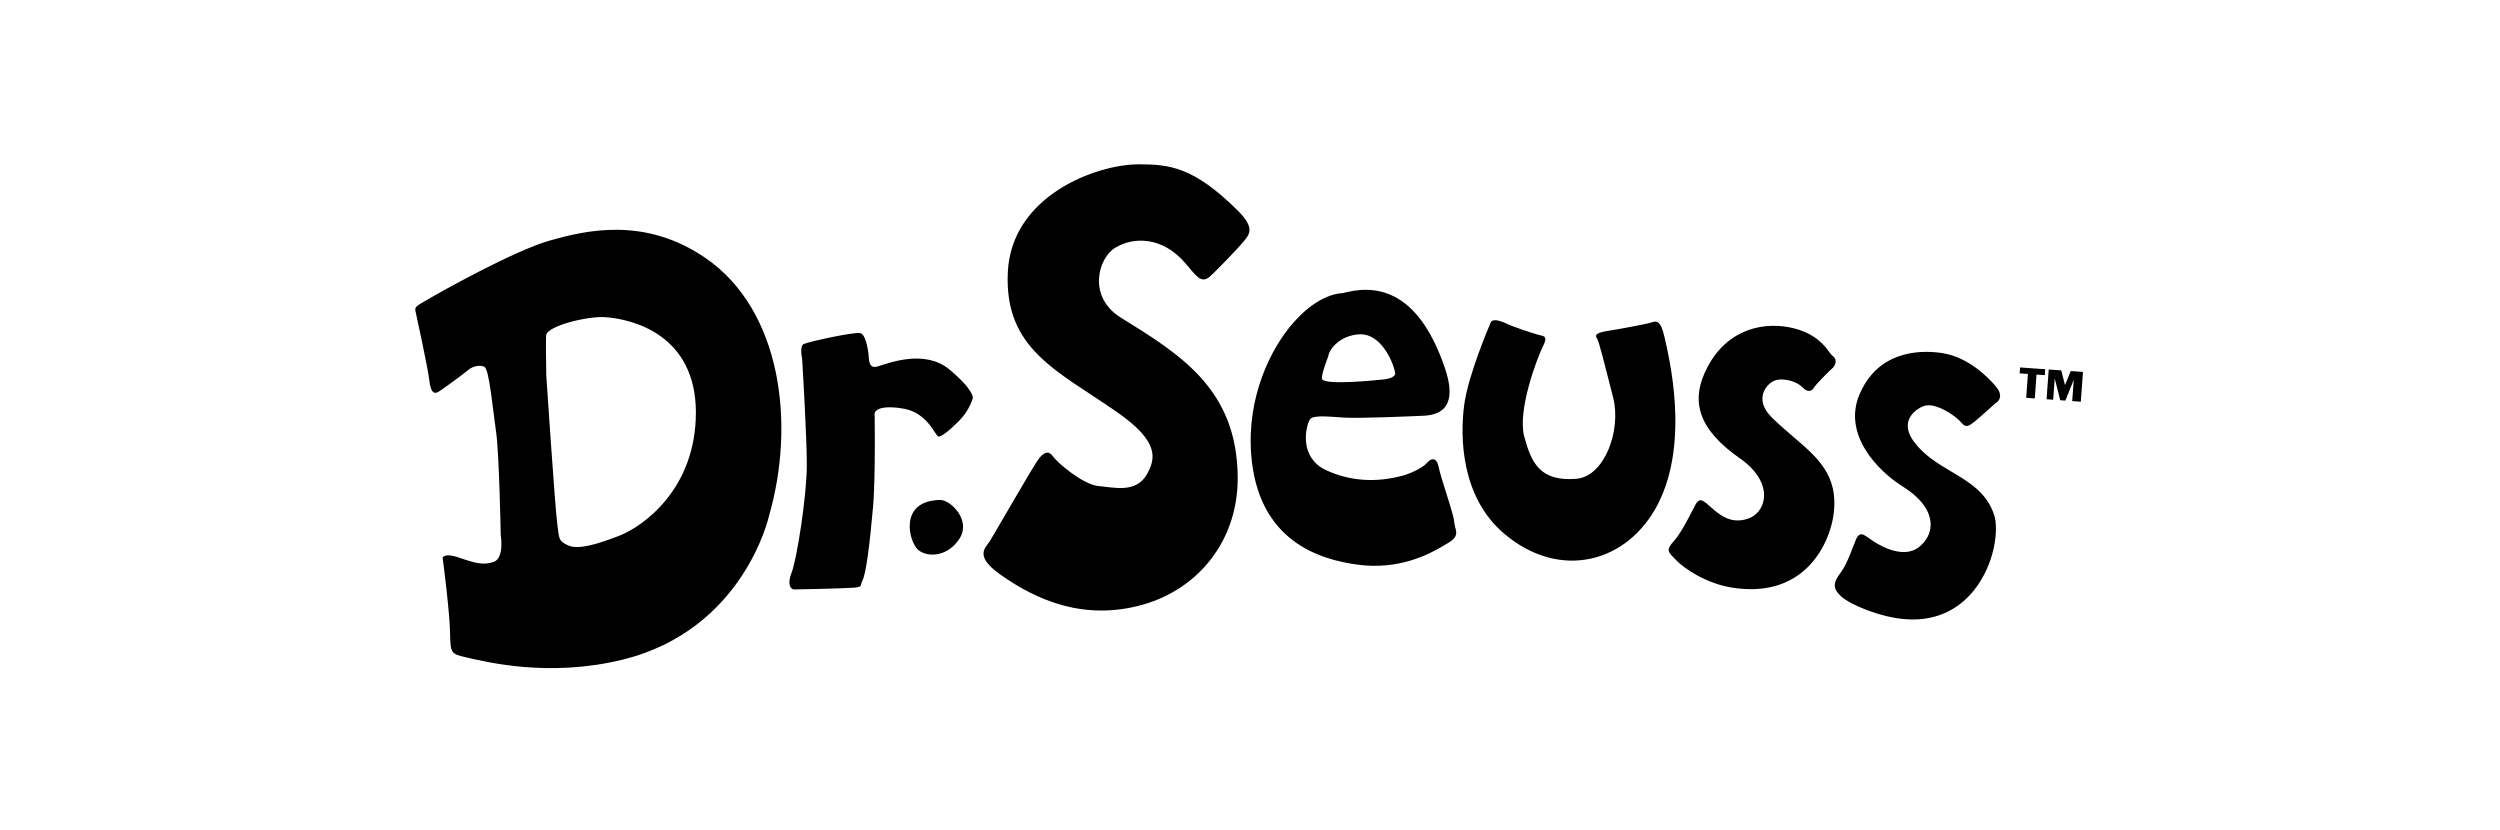 <svg width="289" height="96" viewBox="0 0 289 96" fill="none" xmlns="http://www.w3.org/2000/svg">
<path fill-rule="evenodd" clip-rule="evenodd" d="M63.592 27.797C67.672 26.645 74.541 24.976 81.609 29.862C90.28 35.861 91.995 48.896 88.893 59.659C88.893 59.659 85.996 72.791 71.997 76.249C63.437 78.364 56.104 76.494 53.845 75.981C52.153 75.593 52.07 75.519 52.031 73.243C51.992 70.9 51.282 65.221 51.163 64.465C51.319 64.203 51.8 64.021 53.087 64.469C55.313 65.243 55.953 65.28 57.012 64.976C58.347 64.595 57.886 61.869 57.886 61.869C57.886 61.869 57.71 52.371 57.341 49.878C56.97 47.38 56.568 42.689 55.995 42.403C55.424 42.118 54.563 42.398 54.182 42.731C53.803 43.065 50.966 45.172 50.577 45.348C50.188 45.525 49.782 45.389 49.63 43.982C49.476 42.58 48.118 36.362 48.014 35.895C47.91 35.43 48.377 35.249 49.539 34.565C50.694 33.873 59.408 28.976 63.592 27.797ZM215.304 44.864C217.729 40.27 222.561 40.501 224.594 40.829C227.548 41.31 229.798 43.599 230.628 44.562L230.661 44.599C231.1 45.104 231.278 45.559 231.188 45.96C231.083 46.433 230.646 46.632 230.672 46.613C230.591 46.685 228.653 48.442 228.238 48.76L228.161 48.82C227.671 49.193 227.248 49.516 226.75 48.877C226.116 48.072 223.681 46.431 222.368 46.947C221.686 47.213 220.871 47.803 220.618 48.654C220.403 49.371 220.612 50.174 221.235 51.038C222.374 52.609 223.99 53.569 225.551 54.499C227.671 55.761 229.673 56.956 230.519 59.512C231.079 61.225 230.601 65.194 228.225 68.196C226.871 69.905 224.404 71.877 220.333 71.584C217.298 71.367 213.868 69.879 212.844 68.951C211.884 68.083 211.858 67.403 212.746 66.245C213.367 65.437 213.892 64.064 214.239 63.155L214.553 62.365C214.696 62.048 214.83 61.841 215.048 61.781C215.345 61.704 215.664 61.936 216.245 62.352C216.82 62.767 219.796 64.762 221.782 63.279C222.716 62.576 223.224 61.571 223.181 60.517C223.139 59.461 222.537 57.855 219.927 56.221C217.136 54.473 212.952 50.254 214.974 45.553L215.304 44.864ZM143.075 24.335C145.156 26.397 144.416 27.127 143.706 27.984C143.101 28.722 140.096 31.852 139.673 32.119C138.793 32.677 138.287 31.913 137.078 30.487C134.352 27.259 130.973 27.392 128.929 28.634C126.883 29.876 125.738 34.348 129.562 36.713C136.511 41.01 142.956 44.994 143.078 55.069C143.167 62.543 138.451 68.134 132.059 69.913C125.372 71.778 119.879 69.428 115.623 66.41C112.574 64.246 113.939 63.309 114.403 62.59C114.795 61.983 119.654 53.509 120.128 52.967C120.6 52.423 121.15 51.959 121.7 52.734C122.252 53.511 125.202 56.034 127.01 56.19C128.822 56.348 131.377 57.063 132.633 54.742C133.61 52.933 133.976 51 129.079 47.603C122.231 42.847 116.103 40.368 116.501 31.506C116.898 22.644 126.701 18.982 131.688 18.995C135.069 19.005 137.942 19.223 143.075 24.335ZM99.456 38.508C100.086 38.69 100.304 40.311 100.392 40.845C100.483 41.38 100.302 42.715 101.471 42.358C102.642 42.004 106.877 40.314 109.759 42.718C112.641 45.125 112.46 46.014 112.46 46.014C112.46 46.014 112.098 47.438 110.838 48.684C109.577 49.931 108.854 50.463 108.494 50.463C108.133 50.463 107.324 47.793 104.535 47.256C102.393 46.849 100.929 47.166 101.109 48.058C101.109 48.058 101.125 49.107 101.128 50.586L101.127 51.767C101.125 52.388 101.121 53.048 101.112 53.715L101.089 55.046C101.059 56.367 101.009 57.626 100.927 58.563C100.558 62.72 100.151 66.231 99.68 67.161C99.396 67.717 99.757 67.848 98.678 67.936C97.596 68.023 92.385 68.14 91.844 68.14C91.304 68.14 91.029 67.434 91.486 66.268C92.139 64.594 93.268 57.226 93.268 53.754C93.27 50.584 92.807 42.811 92.727 41.483L92.72 41.4C92.674 41.284 92.453 39.992 92.894 39.775C93.438 39.507 98.824 38.331 99.456 38.508ZM197.408 42.389C199.799 37.896 204.092 37.145 207.314 37.938C209.951 38.59 210.995 40.041 211.495 40.738L211.762 41.064C212.053 41.267 212.205 41.508 212.206 41.782C212.209 42.349 211.552 42.817 211.544 42.822C211.529 42.838 210.058 44.276 209.78 44.689C209.633 44.921 209.446 45.166 209.158 45.19C208.914 45.214 208.658 45.077 208.352 44.759C207.589 43.978 205.749 43.544 204.827 44.156C204.598 44.307 203.845 44.881 203.744 45.88C203.669 46.673 204.033 47.475 204.834 48.27C205.667 49.093 206.51 49.809 207.322 50.507C210.099 52.878 212.499 54.927 211.985 59.285C211.728 61.469 210.569 64.463 208.086 66.33C206.025 67.876 203.397 68.418 200.276 67.938C197.273 67.48 194.659 65.716 193.719 64.71L193.455 64.437C192.781 63.749 192.627 63.506 193.519 62.525C194.251 61.717 195.133 60.008 195.66 58.986L195.989 58.354C196.145 58.071 196.295 57.875 196.51 57.838C196.795 57.786 197.061 58.013 197.59 58.464L197.883 58.718C198.775 59.498 200.128 60.677 202.159 59.924C203.096 59.58 203.762 58.716 203.898 57.672C204.11 56.064 203.101 54.357 201.127 52.981C196.412 49.682 195.263 46.417 197.408 42.389ZM155.716 33.762C159.945 32.783 164.228 34.348 167.031 42.542C167.724 44.575 167.748 46.061 167.104 46.968C166.34 48.041 164.871 48.066 163.899 48.087C163.899 48.087 157.326 48.393 155.3 48.271C154.161 48.198 151.957 47.944 151.495 48.401C151.243 48.65 150.768 50.029 151.027 51.46C151.193 52.382 151.728 53.639 153.334 54.37C156.067 55.618 159.027 55.824 162.14 54.987C163.087 54.733 164.472 54.069 164.939 53.527C165.239 53.181 165.504 53.041 165.755 53.105C166.103 53.191 166.209 53.639 166.217 53.669C166.217 53.669 166.305 53.939 166.311 53.966C166.393 54.487 166.79 55.745 167.172 56.961C167.657 58.495 168.113 59.944 168.113 60.403L168.225 60.977C168.383 61.514 168.56 62.122 167.398 62.77L166.817 63.113C165.125 64.141 161.623 65.903 156.965 65.279C152.605 64.695 145.379 62.598 144.634 52.481C144.146 45.882 146.867 40.276 149.577 37.229C151.412 35.171 153.425 33.98 155.246 33.881L155.716 33.762ZM173.859 37.279L173.942 37.314L173.982 37.334L173.998 37.338L173.942 37.314L173.894 37.29L173.998 37.338H173.994L174.044 37.363L173.862 37.274C174.673 37.72 177.194 38.523 177.825 38.701C178.455 38.876 178.997 38.791 178.365 40.036C177.734 41.279 175.39 47.422 176.199 50.447C177.01 53.479 178.007 55.695 182.234 55.349C185.474 55.084 187.459 49.739 186.47 45.916C185.48 42.083 184.852 39.413 184.58 39.058C184.307 38.703 184.67 38.434 185.842 38.255C187.012 38.079 190.345 37.459 190.887 37.282C191.429 37.102 191.967 36.922 192.418 38.973C192.867 41.022 195.385 50.904 191.691 58.201C188.208 65.078 180.32 67.174 173.852 61.667C168.882 57.432 168.768 50.508 169.263 46.797C169.716 43.413 172.061 37.895 172.331 37.273C172.541 36.786 173.461 37.111 173.859 37.279ZM108.679 57.794C109.866 57.774 112.282 60.109 110.932 62.244C109.576 64.381 107.234 64.471 106.155 63.58C105.076 62.689 103.815 57.882 108.679 57.794ZM69.909 36.661C67.934 36.534 63.222 37.666 63.131 38.777C63.123 38.879 63.117 39.059 63.114 39.292L63.113 40.602C63.122 41.92 63.151 43.434 63.151 43.434C63.151 43.434 64.173 58.758 64.414 60.519C64.654 62.281 64.518 62.509 65.667 63.044C66.819 63.575 68.959 62.95 71.602 61.925C74.245 60.905 80.46 56.598 80.444 47.652C80.427 38.71 73.141 36.863 69.909 36.661ZM236.83 42.715L238.279 42.817L238.712 44.505L238.718 44.506L239.374 42.893L240.793 42.994L240.541 46.438L239.547 46.367L239.724 43.934H239.714L238.759 46.309L238.165 46.269L237.533 43.779L237.524 43.778L237.348 46.209L236.583 46.153L236.83 42.715ZM233.519 42.477L236.43 42.685L236.381 43.368L235.421 43.299L235.222 46.058L234.228 45.989L234.428 43.228L233.471 43.161L233.519 42.477ZM157.121 38.65C154.879 38.78 153.637 40.383 153.554 41.173C153.554 41.173 152.62 43.529 152.851 43.849C153.36 44.563 159.297 43.931 160.106 43.843C160.675 43.777 161.063 43.603 161.26 43.315C161.453 43.032 160.06 38.481 157.121 38.65Z" fill="black"/>
</svg>
